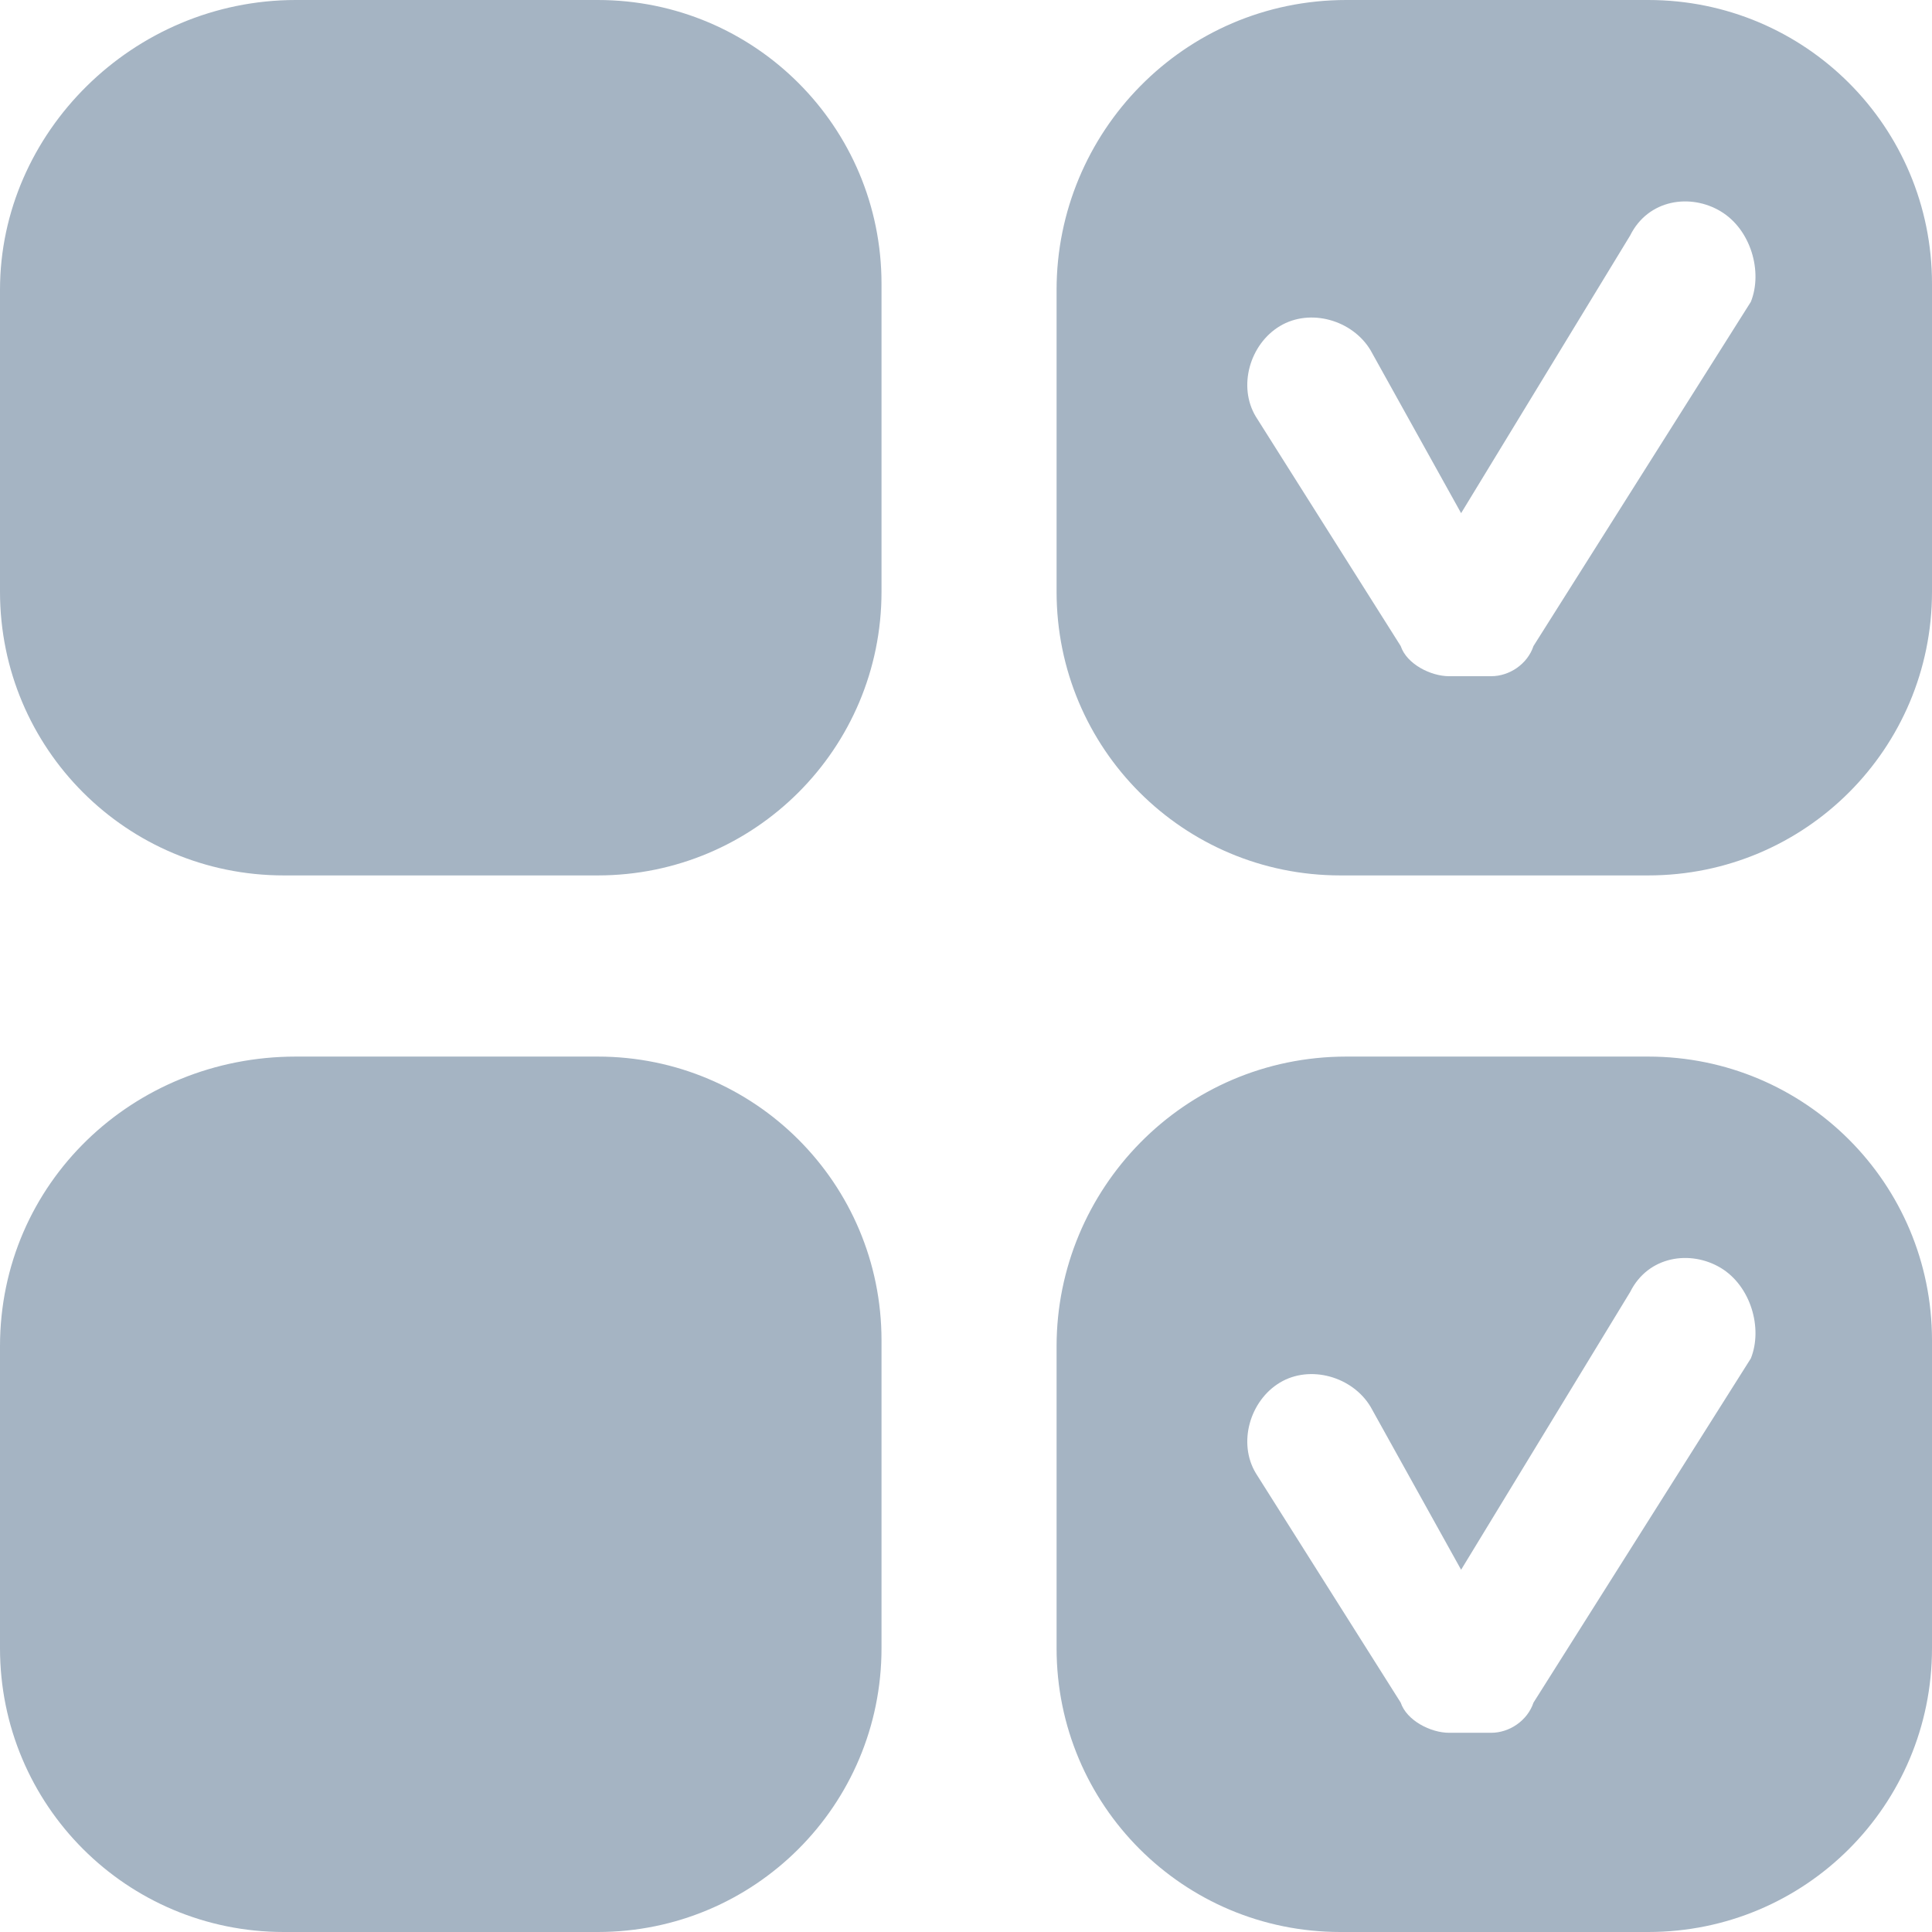 <svg width="26" height="26" viewBox="0 0 26 26" fill="none" xmlns="http://www.w3.org/2000/svg">
<path d="M3.981 0H8.044C10.156 0 11.863 1.706 11.863 3.819V7.963C11.863 10.075 10.156 11.781 8.044 11.781H3.819C1.706 11.781 0 10.075 0 7.963V3.9C0 1.788 1.788 0 3.981 0ZM18.119 0H22.181C24.294 0 26 1.706 26 3.819V7.963C26 10.075 24.294 11.781 22.181 11.781H18.038C15.925 11.781 14.219 10.075 14.219 7.963V3.9C14.219 1.788 15.925 0 18.119 0ZM23.156 2.844C22.75 2.6 22.181 2.681 21.938 3.169L19.663 6.906L18.444 4.713C18.2 4.306 17.631 4.144 17.225 4.388C16.819 4.631 16.656 5.2 16.9 5.606L18.85 8.694C18.931 8.938 19.256 9.1 19.5 9.1C19.581 9.1 19.988 9.1 20.069 9.1C20.312 9.1 20.556 8.938 20.637 8.694L23.562 4.062C23.725 3.656 23.562 3.087 23.156 2.844ZM18.119 14.219H22.181C24.294 14.219 26 15.925 26 18.038V22.181C26 24.294 24.294 26 22.181 26H18.038C15.925 26 14.219 24.294 14.219 22.181V18.119C14.219 16.006 15.925 14.219 18.119 14.219ZM23.156 17.062C22.75 16.819 22.181 16.9 21.938 17.387L19.663 21.125L18.444 18.931C18.2 18.525 17.631 18.363 17.225 18.606C16.819 18.85 16.656 19.419 16.9 19.825L18.85 22.913C18.931 23.156 19.256 23.319 19.5 23.319C19.581 23.319 19.988 23.319 20.069 23.319C20.312 23.319 20.556 23.156 20.637 22.913L23.562 18.281C23.725 17.875 23.562 17.306 23.156 17.062ZM3.981 14.219H8.044C10.156 14.219 11.863 15.925 11.863 18.038V22.181C11.863 24.294 10.156 26 8.044 26H3.819C1.706 26 0 24.294 0 22.181V18.119C0 15.925 1.788 14.219 3.981 14.219Z" fill="#A5B4C3"/>
</svg>
